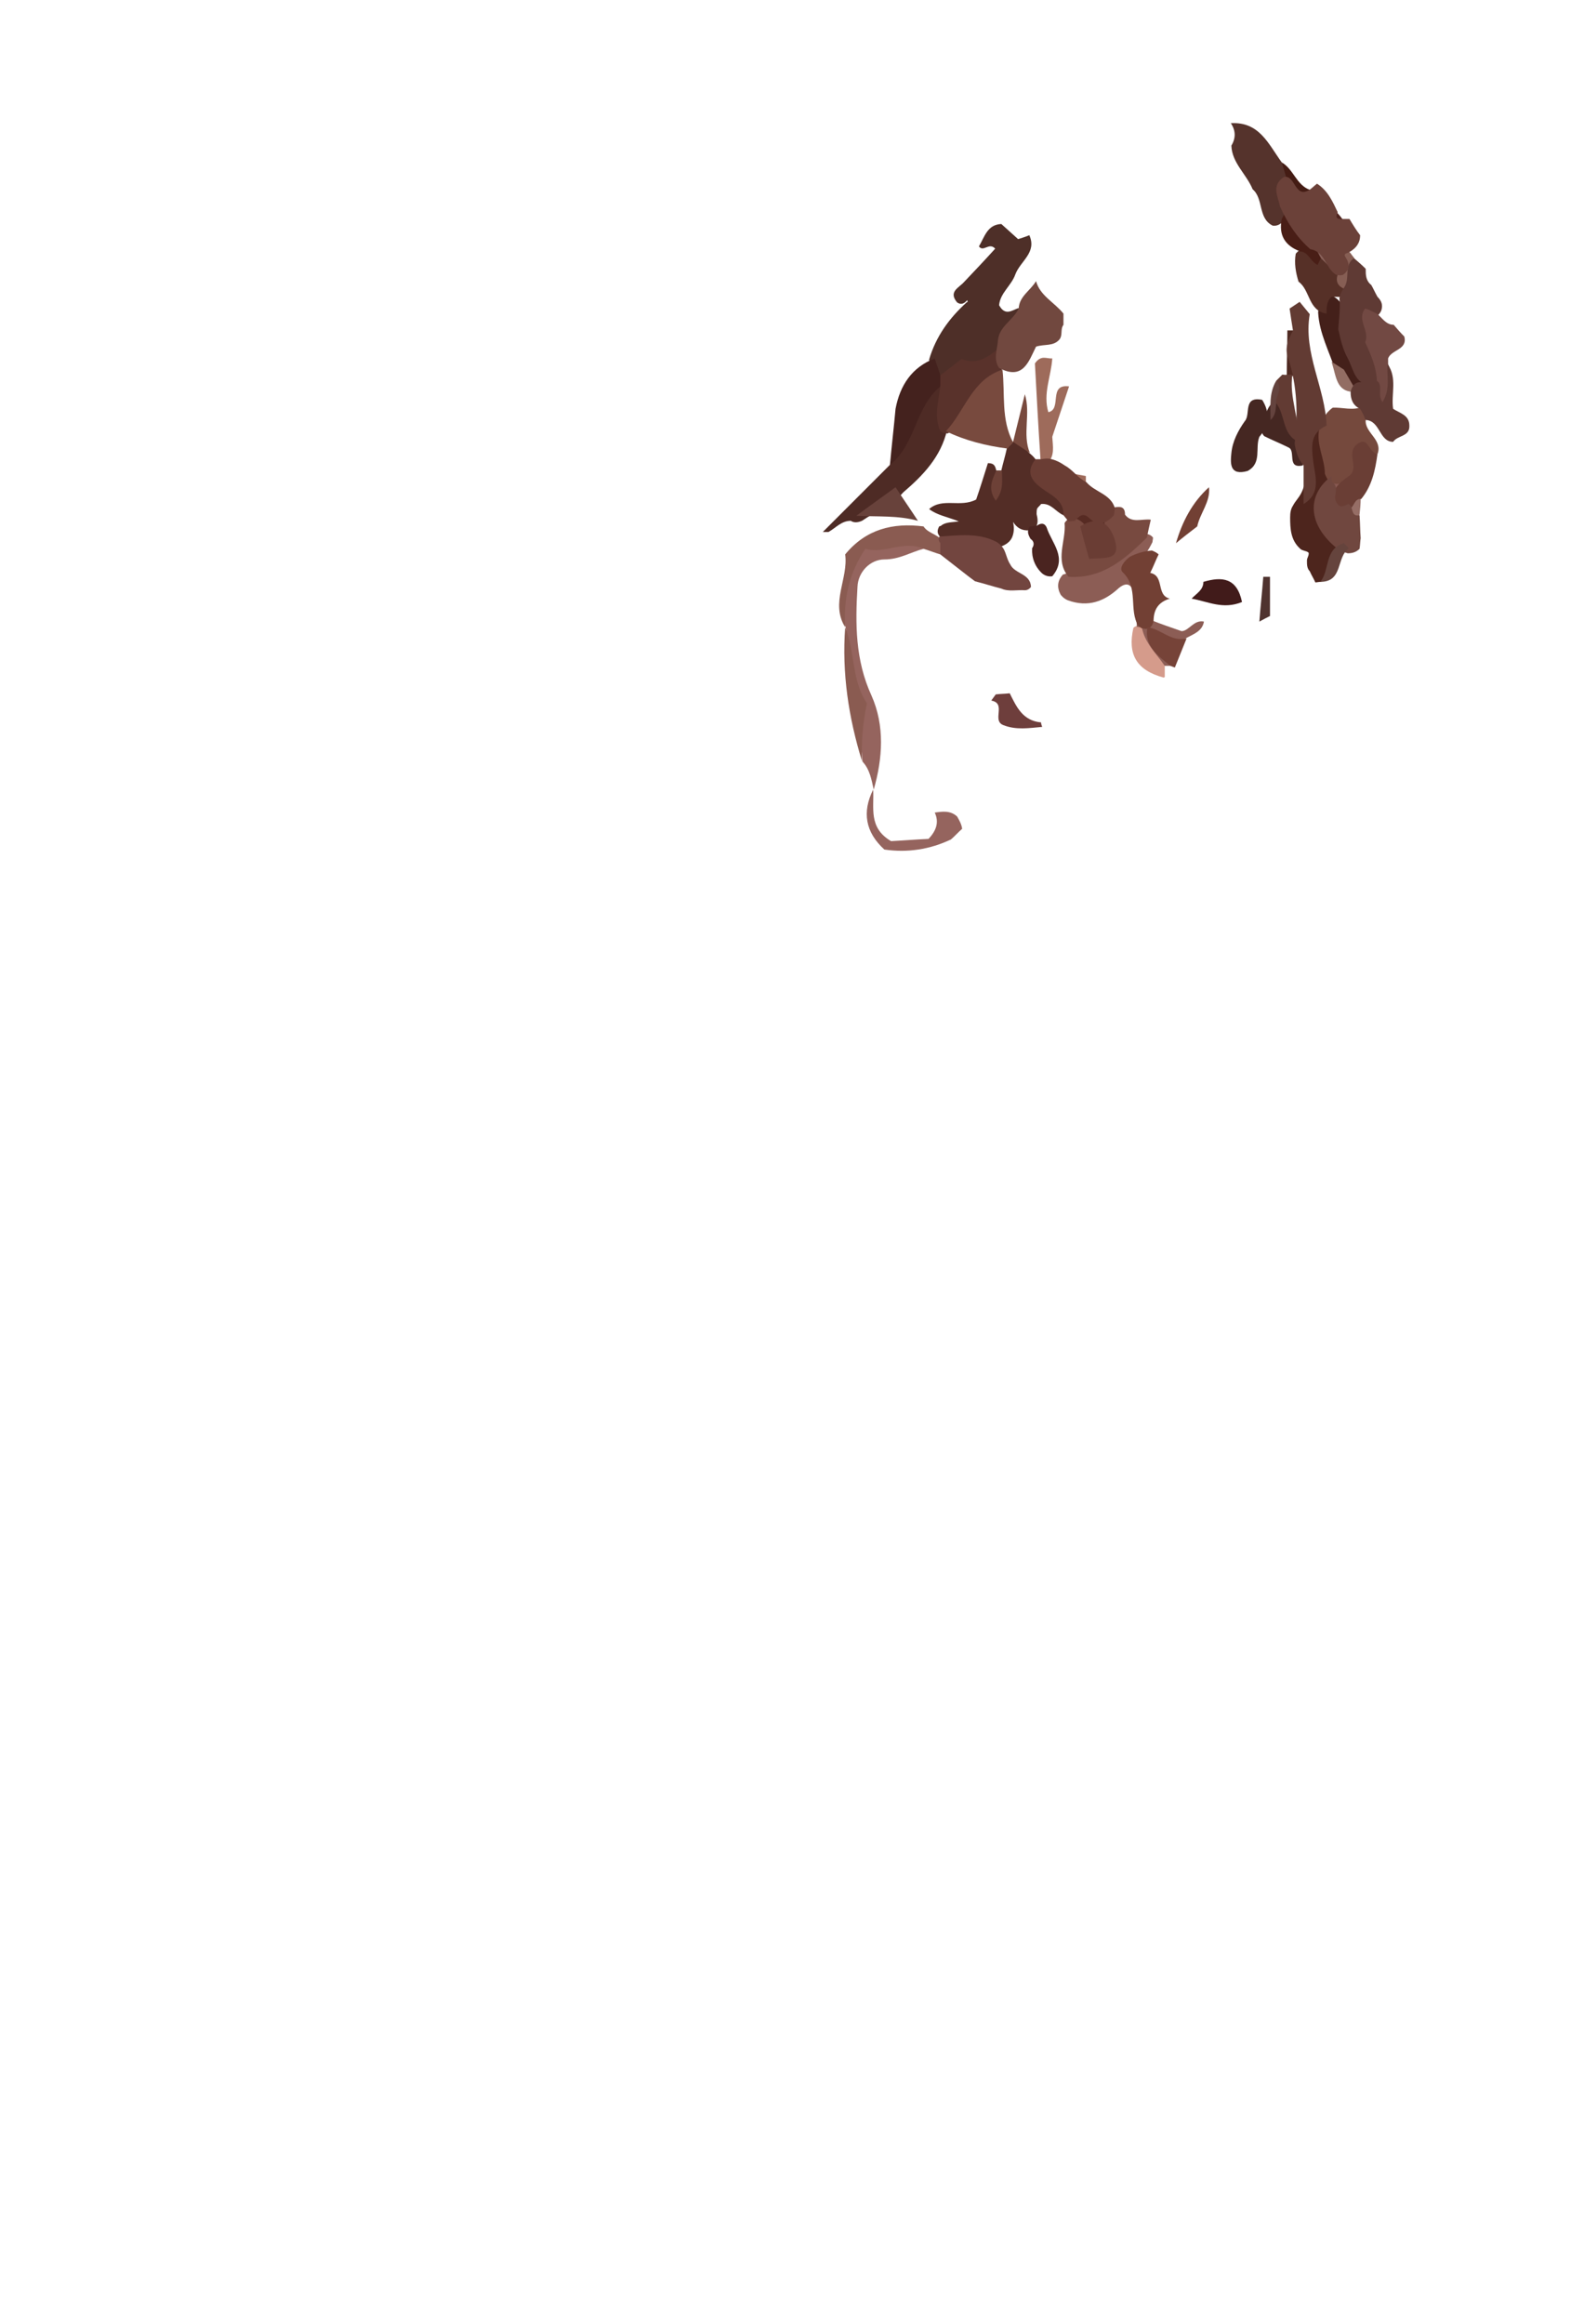 <?xml version="1.0" encoding="utf-8"?>
<!-- Generator: Adobe Illustrator 26.1.0, SVG Export Plug-In . SVG Version: 6.00 Build 0)  -->
<svg version="1.1" id="Layer_1" xmlns="http://www.w3.org/2000/svg" xmlns:xlink="http://www.w3.org/1999/xlink" x="0px" y="0px"
	 viewBox="0 0 283 415" style="enable-background:new 0 0 283 415;" xml:space="preserve">
<style type="text/css">
	.st0{fill:#55332C;}
	.st1{fill:#441C14;}
	.st2{fill:#4F241F;}
	.st3{fill:#44201A;}
	.st4{fill:#563027;}
	.st5{fill:#4D251D;}
	.st6{fill:#491E16;}
	.st7{fill:#4F332F;}
	.st8{fill:#4F2921;}
	.st9{fill:#411B1A;}
	.st10{fill:#452722;}
	.st11{fill:#4E2F28;}
	.st12{fill:#4E2B25;}
	.st13{fill:#44221E;}
	.st14{fill:#59322B;}
	.st15{fill:#572B23;}
	.st16{fill:#532D26;}
	.st17{fill:#4A2420;}
	.st18{fill:#D59B8B;}
	.st19{fill:#966E66;}
	.st20{fill:#865E54;}
	.st21{fill:#875951;}
	.st22{fill:#926D63;}
	.st23{fill:#89625B;}
	.st24{fill:#8C5D55;}
	.st25{fill:#95645E;}
	.st26{fill:#8A5B51;}
	.st27{fill:#9E6B5B;}
	.st28{fill:#5F3A34;}
	.st29{fill:#724943;}
	.st30{fill:#75493D;}
	.st31{fill:#6A3E35;}
	.st32{fill:#70473F;}
	.st33{fill:#6B4139;}
	.st34{fill:#65443D;}
	.st35{fill:#623B33;}
	.st36{fill:#724034;}
	.st37{fill:#764338;}
	.st38{fill:#64433E;}
	.st39{fill:#71483F;}
	.st40{fill:#784A40;}
	.st41{fill:#68423B;}
	.st42{fill:#72453F;}
	.st43{fill:#6E3E3C;}
	.st44{fill:#6A3D34;}
	.st45{fill:#784A3E;}
	.st46{fill:#6D4137;}
</style>
<path class="st0" d="M229.9,32c-1.7,1.7,0.1,3.3,0.1,4.9c-0.6,0.8-0.1,1.9-0.7,2.6c-0.5,0.5-1.1,0.9-1.9,0.8
	c-2.7-1.3-1.6-4.8-3.6-6.5c-1.1-2.7-3.7-4.7-3.8-7.8c0.8-1.3,0.8-2.7-0.1-4c5.1-0.3,6.7,3.7,9.1,7C229.5,30,230.7,30.7,229.9,32z"/>
<path class="st1" d="M229.9,32c-0.3-1-0.6-2-0.9-3c2.1,1.2,2.6,4,5,4.9c0.5,1.4,1,2.9,1.5,4.3C233.1,36.6,230.8,34.9,229.9,32z"/>
<path class="st2" d="M239.9,39.2c0,0.6-0.1,1.2-0.2,2c-1.2-1.1-2-1.9-0.8-3.2C239.3,38.4,239.6,38.8,239.9,39.2z"/>
<path class="st3" d="M245.9,68c-1.1,1.2-2.6,0.9-4,1c-2.1,0.2-2.6-1.4-3.3-2.8c-1.1-3.4-2.9-6.7-3.1-10.4c0.1-1.4,0.4-2.7,2-3.2
	c2.4,0.9,2.9,2.8,2.6,5.1C241.9,61.3,241.4,66,245.9,68z"/>
<path class="st4" d="M237.9,53c-0.9,0.8-0.9,1.9-0.9,3c-3.3-0.5-2.9-4.2-5-5.7c-0.5-1.6-0.8-3.3-0.5-5c1.7-2.1,3.3,0.3,4.9,0.1
	c1.4,0.9,1.5,2.6,2.6,3.7l0,0c0.6,1,2,1.6,2.1,3c-0.3,0.3-0.6,0.7-1,1C239.3,53,238.6,53,237.9,53z"/>
<path class="st5" d="M235,104c-0.3-0.7-0.7-1.3-1-2c-0.5-0.5-0.5-1.2-0.5-1.9c0-0.5,0.4-0.9,0.3-1.4c-0.4-0.4-1.2-0.3-1.6-0.8
	c-1.6-1.5-1.7-3.5-1.7-5.5c0-0.8,0.1-1.5,0.5-2.1c0.2-0.4,0.5-0.8,0.8-1.2c1.8-2.3,1.5-4.7,1.2-7.4c-0.2-2.4-1-6.3,4-5.6V76
	c0.3,3,0.6,5.9,1,8.9c-0.6,2.6-1.3,5.3-1.8,7.3c0.6,2.8,2.7,3.4,4,4.8c-1.9,2-1.4,5.4-4.2,6.9C235.6,103.9,235.3,104,235,104z"/>
<path class="st6" d="M236,46.1c-0.2,0.4-0.4,0.8-0.6,1.2c-1.3-0.6-1.6-2.3-3.1-2.4c-2.7-1-3.9-2.9-3.3-5.8c0.4-0.7,0.7-1.4,1.1-2.1
	c1.6,2.4,3.3,4.7,4.9,7.1C235.9,44.4,236,45.2,236,46.1z"/>
<path class="st7" d="M225,111c0.2-2.7,0.5-5.3,0.7-8c0.4,0,0.8,0,1.2,0c0,2.3,0,4.6,0,7C226.3,110.3,225.7,110.6,225,111z"/>
<path class="st8" d="M229.9,66.9c0-2.6,0.1-5.3,0.1-7.9c0.3,0,0.7,0,1,0c1.5,1.7-0.5,3.3,0,5c0.9,0.9,0.7,1.9,0.3,2.9
	C230.9,67.3,230.4,67.3,229.9,66.9z"/>
<path class="st9" d="M212.9,106.9c0.8-0.9,2.1-1.5,2.1-3c3.4-1,6-0.7,6.9,3.6C218.5,108.9,215.8,107.4,212.9,106.9z"/>
<path class="st10" d="M225,78c-0.8,2,0.5,4.7-2.1,6.1c-3.2,0.9-3.1-1.3-2.9-3.2c0.2-2.1,1.2-4,2.4-5.7c1.1-1.2-0.4-4.5,3.1-3.8
	C226.9,73.6,226.8,75.9,225,78z"/>
<path class="st10" d="M232,78.9c0.3,1.4,0.6,2.8,0.8,4.2c-3,0.7-1.2-2.6-2.6-3.2c-1.4-0.7-2.9-1.3-4.3-2c-0.8-0.7-0.4-1.7-0.5-2.5
	c0.1-0.4,0.2-0.9,0.5-1.2c0.6-0.9,0.8-2.2,2.1-2.6c3.3,1,2.6,4.4,3.9,6.6C232,78.5,232,78.7,232,78.9z"/>
<path class="st11" d="M182,55c0.4,2.4-1.8,3.8-2,6c-1,1.3-1.8,2.7-3,4.1c-3.1,0.6-5.9,2.6-9.3,2.2c-1.1-0.8-1.6-1.9-1.7-3.1
	c1.2-4.1,3.6-7.4,6.7-10.2c-0.1,0,0.2-0.1,0.2-0.1l-0.1-0.3c-0.5,0.6-1.1,0.9-1.8,0.4c-1.6-1.9,0.3-2.6,1.2-3.6c1.9-2,3.8-4,5.6-6
	c-1.1-1.2-2.1,0.7-2.9-0.4c1-1.7,1.5-3.9,4-4c0.9,0.8,1.9,1.7,3,2.7c0.6-0.2,1.3-0.4,2-0.7c1.4,3.1-1.6,4.6-2.5,7
	c-0.7,2-2.7,3.3-2.9,5.5C179.6,56.5,180.8,55.4,182,55z"/>
<path class="st12" d="M152,93c-1.7,0-2.7,1.3-4,2h-0.5H147c4-4,8-8,12-12c1.3-3,2.1-6.1,3.5-9c1.1-2.4,2.1-5.3,5.7-5.1
	c2.2,2.4,0.4,5.3,1,7.9c-1.1,4.8-4.3,8.1-7.8,11.1c-2,2.3-4.9,3.4-7.4,5.1C153.3,93.3,152.6,93.4,152,93z"/>
<path class="st13" d="M168,69c-4.5,3.7-4.4,10.4-9,14c0.3-3.3,0.7-6.7,1-10c0.8-4.2,2.9-7.4,7-9c0.3,1,0.7,2,1,3
	C168.6,67.7,168.5,68.3,168,69z"/>
<path class="st14" d="M168,69c0-0.7,0-1.3,0-2c1.2-0.9,2.4-1.8,3.8-2.9c3.5,1.4,5.7-1.3,8.2-3.1c-0.3,1.7-0.7,3.3-1,5l0,0
	c-3.2,3.8-5,8.9-9.7,11.4c-0.5,0-0.9-0.1-1.3-0.4C166.8,74.3,167.7,71.6,168,69z"/>
<path class="st15" d="M199,95.9c-1.6-2-3.7-2.1-6-1.9c-0.4-0.3-0.7-0.7-1.1-1c0.1-1.3,0.1-2.6,0.2-4.1c2.6,0.8,3.5,4.6,6.8,3.2
	C198.9,93.3,199,94.6,199,95.9z"/>
<path class="st16" d="M185,82c-0.3,3.8,3,4.2,5.3,5.5c1,1.6,1,3.1-0.3,4.5c-1.4-0.6-2.2-2.2-4-2c-0.2,0.3-0.5,0.5-0.7,0.8
	c-0.1,0.3-0.1,0.7-0.1,1c0.2,0.8,0.3,1.6-0.1,2.3c-0.3,0.3-0.7,0.5-1.2,0.6c-1.3,0.1-2.2-0.4-2.9-1.5c0.2,1,0.2,1.9-0.2,2.8
	c-0.6,1.2-1.7,1.5-2.8,1.9c-3.2-1.4-7,0.6-10-2c-0.6-0.6-0.6-1.2-0.2-1.9l0.3-0.1c0.8-0.7,1.9-0.6,3.2-0.8c-2-0.8-3.9-1.1-5.3-2.2
	c2.4-2.1,5.6-0.2,8.4-1.7c0.7-2,1.4-4.3,2.1-6.5c1.2,0,1.3,0.6,1.5,1.3c0.4,0.5,0,1.1,0.2,1.6c0-0.6,0.3-1.1,0.7-1.6
	c0.3-1.3,0.7-2.6,1-4c0-0.6,0.6-0.7,1-1.1l0,0c2-0.9,2.1,1.2,3,2C184.4,81.3,184.7,81.6,185,82z"/>
<path class="st17" d="M184,94c0.4,0,0.8-0.1,1.2-0.1c0.7-0.5,1.4-0.6,1.8,0.3c0.9,2.8,3.8,5.4,1,8.7c-0.7,0.1-1.3-0.1-1.8-0.5
	c-1.3-1.2-1.9-2.8-1.8-4.5c0.4-0.6,0.4-1.2-0.3-1.7C183.7,95.5,183.4,94.8,184,94z"/>
<path class="st18" d="M208.1,118.9c0,0.7,0,1.3,0,2l-0.2,0.1c-4.8-1.3-6.5-4.1-5.4-8.9c0.5-0.4,0.9-0.5,1.5-0.1l0,0
	C205.4,114.2,207.8,115.9,208.1,118.9z"/>
<path class="st19" d="M242.9,91.9c-0.4,0.6-0.8,1.3-1.7,2.5c-0.1-1.9-0.2-3.2-0.3-4.5c0.3-0.9,0.2-1.9,1.5-2.4
	c0.2,0.5,0.4,1,0.7,1.4C243.1,90,243,91,242.9,91.9z"/>
<path class="st20" d="M239,49c2-1.5-0.2-3.4,0.4-5.2c0.7,0.5,1.2,0.9,1.7,1.2c0.3,0.3,0.5,0.7,0.8,1c0.3,1.9,0.7,3.9,1,5.7
	c-0.6,0.8-1.2,0.5-1.8,0.2C239.6,51.5,238.4,50.8,239,49z"/>
<path class="st20" d="M244,55c-0.4,2,1.9,4,0,6c-0.6-2-1.2-4-1.8-6.3C243.1,54.8,243.5,54.9,244,55z"/>
<path class="st21" d="M238.9,89.9c-1.2-1-0.8-2.5-0.9-3.8c1-0.2,1.4-2.1,2.9-1.1C240.3,86.6,239.6,88.2,238.9,89.9z"/>
<path class="st22" d="M242.1,70c-3.4,0-3.3-2.6-4.2-5.4c1.1,0.7,1.6,1,2.2,1.4c0.6,1,1.2,2.1,1.8,3.1C242,69.3,242,69.6,242.1,70z"
	/>
<path class="st23" d="M236,46.1c-0.4-0.7-0.7-1.4-1.1-2.1c4.8-1.2,2.8,3.3,4.1,5C238,48.1,237,47.1,236,46.1z"/>
<path class="st24" d="M205,112c0.4-0.4,0.7-0.7,1.1-1.1c1.5,0.6,3,1.1,5,1.8c1.3,0,2.2-2.1,4-1.7c-0.3,1.7-1.8,2.2-3.1,2.9
	C208.9,116,206.7,114.9,205,112z"/>
<path class="st24" d="M208.1,118.9c-1.5-2.2-3.6-4.1-4.1-6.9c0.3,0,0.7,0,1,0c1.4,2.3,3.7,4,4.1,6.9
	C208.8,118.9,208.5,118.9,208.1,118.9z"/>
<path class="st24" d="M206,96c0,0.3-0.1,0.6-0.1,0.8c-0.7,1.4-1.4,2.7-2.9,3.2c-0.5,0.4-1,0.8-1.7,1.4c4.6,2.7,2.2,7,2.7,10.6
	c-0.3,0-0.6,0-0.9-0.1c-0.1-1.9-0.1-3.9-0.5-5.8c-0.3-1.5-1.1-2.4-2.7-1.1c-2.6,2.4-5.5,3.5-9.1,2.2c-0.5-0.2-0.9-0.5-1.3-1
	c-0.7-1.3-0.6-2.5,0.4-3.6c5.4-1.4,10.1-4.4,14.8-7.3C205.3,95.4,205.7,95.6,206,96z"/>
<path class="st25" d="M156,141c0.2,3.2-0.9,6.8,3.2,9.2c2-0.1,4.4-0.3,6.7-0.4c1.4-1.5,1.9-3,1.1-4.7c1.4-0.2,2.8-0.4,4,0.7
	c0.4,0.7,0.8,1.4,0.9,2.2c-0.7,0.6-1.3,1.3-2,1.9c-3.8,1.8-7.8,2.4-11.9,1.8C154.6,148.6,154,145,156,141z"/>
<path class="st25" d="M165,98c-2.3,0.6-4.3,1.9-7,1.9c-2.5,0-4.7,2.2-4.8,4.9c-0.4,6.6-0.4,13.1,2.5,19.4c2.4,5.4,2,11.2,0.4,16.8
	c-0.4-1.8-0.7-3.6-2-5l0,0c-0.6-8.1-2.2-16-3-24l0,0c-1.7-4.5,0.7-8.6,1.3-12.5c2.7-3.7,6.5-3.5,10-3.6
	C163.6,95.8,165.1,96.1,165,98z"/>
<path class="st26" d="M165,98c-3.6-1.6-7,1-10.4,0c-3,4.5-3.9,9.1-3.6,14c-2.7-4.3,0.6-8.7,0-13c3.7-4.5,8.5-5.7,14-5l0,0
	c0.9,1.4,3,1.4,3.6,3.1c0.1,0.7,0,1.4-0.6,1.9C167,98.7,166,98.3,165,98z"/>
<path class="st26" d="M151,112c1.8,4.4,1.1,9.5,3.9,13.6c-0.8,3.5-1,6.9-0.9,10.3C151.6,128.1,150.4,120.2,151,112z"/>
<path class="st27" d="M191,69c-1,3-2,6-3,9c0.1,1.7,0.5,3.4-0.9,4.8c-0.4-0.2-0.8-0.5-1.2-0.7c-0.4-5.9-0.7-11.7-1-17.2
	c1.1-1.6,2.1-0.8,3.1-0.9c-0.2,3.2-1.7,6.3-0.7,9.6C189.8,73.1,187.2,68.5,191,69z"/>
<path class="st27" d="M189,84.1c1.7,0.3,3.3,0.6,5,0.9c0,0.4,0,0.8,0,1.2C191.5,87.4,190.6,85,189,84.1z"/>
<path class="st28" d="M244,48c0,1.1,0,2.1,1,2.9c0.4,0.7,0.7,1.4,1.1,2.1c0.7,0.7,1,1.4,0.7,2.4c-0.3,0.8-1,1.2-1.6,1.8
	c-1,1.4,0.2,2.5,0.5,3.6c0.8,2.2,1.9,4.4,1.1,7c-0.3,0.4-0.7,0.7-1.2,0.9c-3.5,0.4-3.7-2.6-4.8-4.7c-0.9-1.6-1.3-3.4-1.7-5.2
	c0.1-1.8,0.4-3.7,0.2-5.5c0.1-0.7,0.4-1.3,0.8-1.9c1.2-1.6-0.1-4,1.8-5.3C242.6,46.7,243.3,47.3,244,48z"/>
<path class="st29" d="M246,56c0.9,0.7,1.6,2,3,2c0.6,0.7,1.2,1.4,1.9,2.1c0.6,2.4-2.3,2.3-2.9,3.9c0,0.3,0,0.7,0,1
	c0.9,2.4,0.5,4.7,0.1,7.4c-3.8-0.4-2.8-2.5-2.1-4.4c-0.1-2.5-1.1-4.7-2.1-6.9c0.9-2-1.6-4,0-6C244.7,55.3,245.3,55.7,246,56z"/>
<path class="st30" d="M244,75c-0.2,2.3,3.1,3.5,2.1,6.1c-2.7,0.1-2.7,3-4.3,4.3c-1.4,0.5-2.8,1.7-4.4,0.5c-0.3-0.4-0.5-0.8-0.7-1.3
	c0-2.7-1.6-5.2-1-8c0.4-1.4,0.9-2.7,2.4-3.8c1.7-0.1,3.6,0.6,5.4-0.2C244.5,73.3,244.8,74,244,75z"/>
<path class="st28" d="M244,75c-0.3-0.7-0.6-1.4-1-2c-1.3-0.6-1.7-1.7-1.7-3c0.1-0.5,0.3-0.9,0.6-1.3c1.2-1.2,2.8,0.5,4-0.6L246,68
	c1.2,0.8,0,2.4,1,3.8c1.5-2.4,0.7-4.7,0.9-6.8c1.8,2.5,0.6,5.4,1,8c1.2,0.8,2.9,1.1,2.9,3c0.1,2-2.1,1.7-2.9,2.9
	C246.4,78.9,246.6,75.1,244,75z"/>
<path class="st31" d="M241,85c2.2-1.5-1.2-4.6,2.2-6.1c1.3-0.3,1.5,1.9,2.9,2.2c-0.4,2.9-1,5.7-2.9,8c-1.3-0.1-1.2,1.4-2.1,1.8
	c-1.3,0.7-2.3,0.5-2.9-0.9C237.7,87.4,239.3,86.2,241,85z"/>
<path class="st32" d="M238.9,89.9c0.6,0.9,1.3,0.4,2,0.1c1,0.3,0.3,2.4,2,2c0.1,1.4,0.1,2.8,0.2,4.1c-0.1,0.6-0.1,1.3-0.2,1.9
	c-0.6,0.6-1.3,0.8-2.1,0.8c-0.8-0.2-1.5-0.6-2.2-1.1c-4.9-4.1-5.2-9.3-0.7-12.7c0,0.4,0.1,0.8,0.1,1.1
	C239.5,87,237.9,88.8,238.9,89.9z"/>
<path class="st33" d="M243,42c0,1.4-0.7,2.3-1.9,3c-0.3,0.3-1.3,0.1-0.6,1.1c0.7,1.1,0.6,2.2-0.6,3c-0.4,0.1-0.9,0.1-1.3-0.1
	c-1.8-1.2-1.9-4.1-4.5-4.5c-2.4-2.1-4.1-4.7-5.4-7.6c-0.4-1.9-1.6-3.8,0.7-5.3c2.1-0.4,1.9,4.1,4.7,2.2c0.4-0.3,0.8-0.7,1.2-1
	c1.9,1.2,2.8,3.2,3.7,5.1c-0.5,1-0.1,1.3,0.9,1.2c0.4,0,0.8,0,1.2,0C241.7,40.1,242.3,41.1,243,42z"/>
<path class="st34" d="M235.9,103.9c1.7-2.1,0.7-5.9,4.2-6.9c0.3,0.3,0.6,0.6,0.9,0.9C238.7,99.5,240,103.9,235.9,103.9z"/>
<path class="st35" d="M232.9,90c0-2.3,0-4.6,0-6.9c-1-1.1-1.4-2.5-1.6-3.9c0.6-5.1,0.5-10.1-1.1-15.1c-0.8-1.9,0-3.5,0.8-5.1
	c-0.2-1.3-0.4-2.5-0.6-3.9c0.6-0.4,1.2-0.8,1.8-1.2c0.6,0.7,1.2,1.5,1.8,2.2c-1.2,7,2.8,13.2,3,19.9c-2.9,1.3-2.7,3.6-2.4,6.2
	C234.9,84.9,236.2,88,232.9,90z"/>
<path class="st36" d="M207,99c-0.5,1-0.9,2.1-1.5,3.3c2.6,0.5,1,4,3.5,4.6c-2,0.6-2.9,1.9-2.9,4c-0.1,0.5-0.3,0.9-0.7,1.2
	c-0.2,0.1-0.5,0.2-0.7,0.2s-0.5-0.1-0.7-0.1c-0.2-0.1-0.4-0.3-0.6-0.4c-1.8-2.9,0.1-6.8-2.8-9.6c-0.8-0.7,0.3-2.1,1.3-2.8
	c1.2-0.6,2.5-1,3.9-1.1C206.3,98.5,206.7,98.7,207,99z"/>
<path class="st37" d="M205,112c2.4,0.3,4.3,2.7,7,2c-0.7,1.7-1.4,3.5-2.1,5.2c-0.3-0.1-0.5-0.2-0.8-0.3
	C206.9,117.1,204.4,115.4,205,112L205,112z"/>
<path class="st35" d="M228,68c0.4-0.4,0.7-0.7,1.1-1.1c0.3,0,0.6,0.1,0.8,0c0.3,0,0.7,0,1,0c-0.6,4.1,1.3,7.9,1.1,12
	c-3-1.3-2.3-4.8-4-6.9C226.4,70.7,228.9,69.4,228,68z"/>
<path class="st36" d="M216,87c0.3,2.6-1.6,4.6-2.1,7c-1.3,1-2.6,2-3.8,3C211.2,93.2,213,89.7,216,87z"/>
<path class="st38" d="M228,68c1.4,1.3-0.2,2.7,0,4.1c-0.1,1.1-0.1,2.1-1,2.9C227,72.6,226.7,70.2,228,68z"/>
<path class="st39" d="M190,56c0,0.7,0,1.3,0,2c-0.6,0.8-0.1,1.8-0.7,2.6c-1.1,1.3-2.7,0.8-4.2,1.3c-1.3,2.6-2.3,6.1-6.6,3.8
	c-1.1-1.6-0.3-3.3-0.2-5c0.3-2.5,2.7-3.5,3.7-5.6c0.1-2.2,2.1-3.2,3.1-4.9C185.8,52.8,188.4,54,190,56z"/>
<path class="st40" d="M201,91.9c1.2,1.6,3,0.7,4.6,0.9c-0.3,1.3-0.5,2.2-0.7,3.2c-3.9,3.8-7.9,7.4-14,7c-2.5-3-0.4-6.4-0.7-9.6
	c0.3-0.5,0.7-0.8,1.2-0.9c0.8,0,1.4,0.3,2,0.8c1.1,1,1.3,2.8,2.8,3.6c0.7-0.3,0.7-1,0.9-1.5c0.3-1.2,0.1-2.4,0.5-3.5
	c0.2-0.5,0.6-0.9,1-1.2C200,90.4,201,90.3,201,91.9z"/>
<path class="st41" d="M160,87c1.3,2,2.7,4,4,6c-3.6-1-7.3-0.7-11-0.9C155.4,90.3,157.7,88.7,160,87z"/>
<path class="st42" d="M168,99c0-0.7,0-1.3,0-2c-0.2-0.3-0.3-0.5-0.3-0.8c0.1-0.3,0.1-0.4,0.2-0.4c3.4-0.2,6.8-0.7,10,0.9
	c0.6,0.3,1.1,0.8,1.4,1.3c0.5,0.9,0.6,1.9,1.2,2.8c0.8,1.7,3.6,1.6,3.7,4c-0.3,0.4-0.7,0.6-1.1,0.6c-1.4-0.1-2.9,0.3-4.2-0.3
	c-1.6-0.4-3.1-0.9-4.7-1.3c-0.4-0.3-0.8-0.6-1.2-0.9C171.3,101.6,169.7,100.3,168,99z"/>
<path class="st43" d="M186,129c0,0.3,0.1,0.5,0.2,0.8c-2.3,0.2-4.6,0.6-6.9-0.3c-2.2-0.8,0.6-3.9-2.2-4.4c0.3-0.4,0.5-0.7,0.8-1.1
	c0.8-0.1,1.6-0.1,2.5-0.2C181.6,126.2,182.7,128.7,186,129L186,129z"/>
<path class="st44" d="M185,82c0.3,0,0.6,0,1,0c0.6-0.1,1.2-0.2,1.9,0c0.8,0.2,1.6,0.6,2.3,1.1c1.5,0.8,2.4,2.3,3.9,3
	c1.5,1.8,4.4,2.1,5.1,4.7c-0.1,0.4-0.1,0.8-0.2,1.2c-1.3,1.5-2.8,2-4.3,0.6c-1.3-1.3-1.9-0.3-2.7,0.4c-0.4,0-0.7,0.1-1.1,0.1
	c-0.3-0.4-0.6-0.7-0.9-1.1c0.1-2.3-1.6-3.3-3.3-4.4C184.8,86.3,182.9,84.7,185,82z"/>
<path class="st44" d="M199,95.9c1.6,4.4-1.6,3.6-4.4,3.9c-0.6-2-1.1-3.9-1.6-5.8C195.7,92.3,197.8,92.8,199,95.9z"/>
<path class="st45" d="M181,79c-0.3,0.4-0.7,0.7-1,1.1c-3.8-0.5-7.5-1.4-11-3.1c3.4-3.6,4.6-9.2,10.1-11
	C179.6,70.3,178.8,74.9,181,79z"/>
<path class="st45" d="M184,80.9c-1-0.7-2-1.3-3-2c0.7-2.8,1.4-5.7,2.1-8.5C184.2,73.9,182.6,77.5,184,80.9z"/>
<path class="st46" d="M179,84c0,1.7,0.4,3.5-1.1,5.4c-1.5-2.1-0.6-3.8,0.1-5.4C178.3,84,178.7,84,179,84z"/>
</svg>
